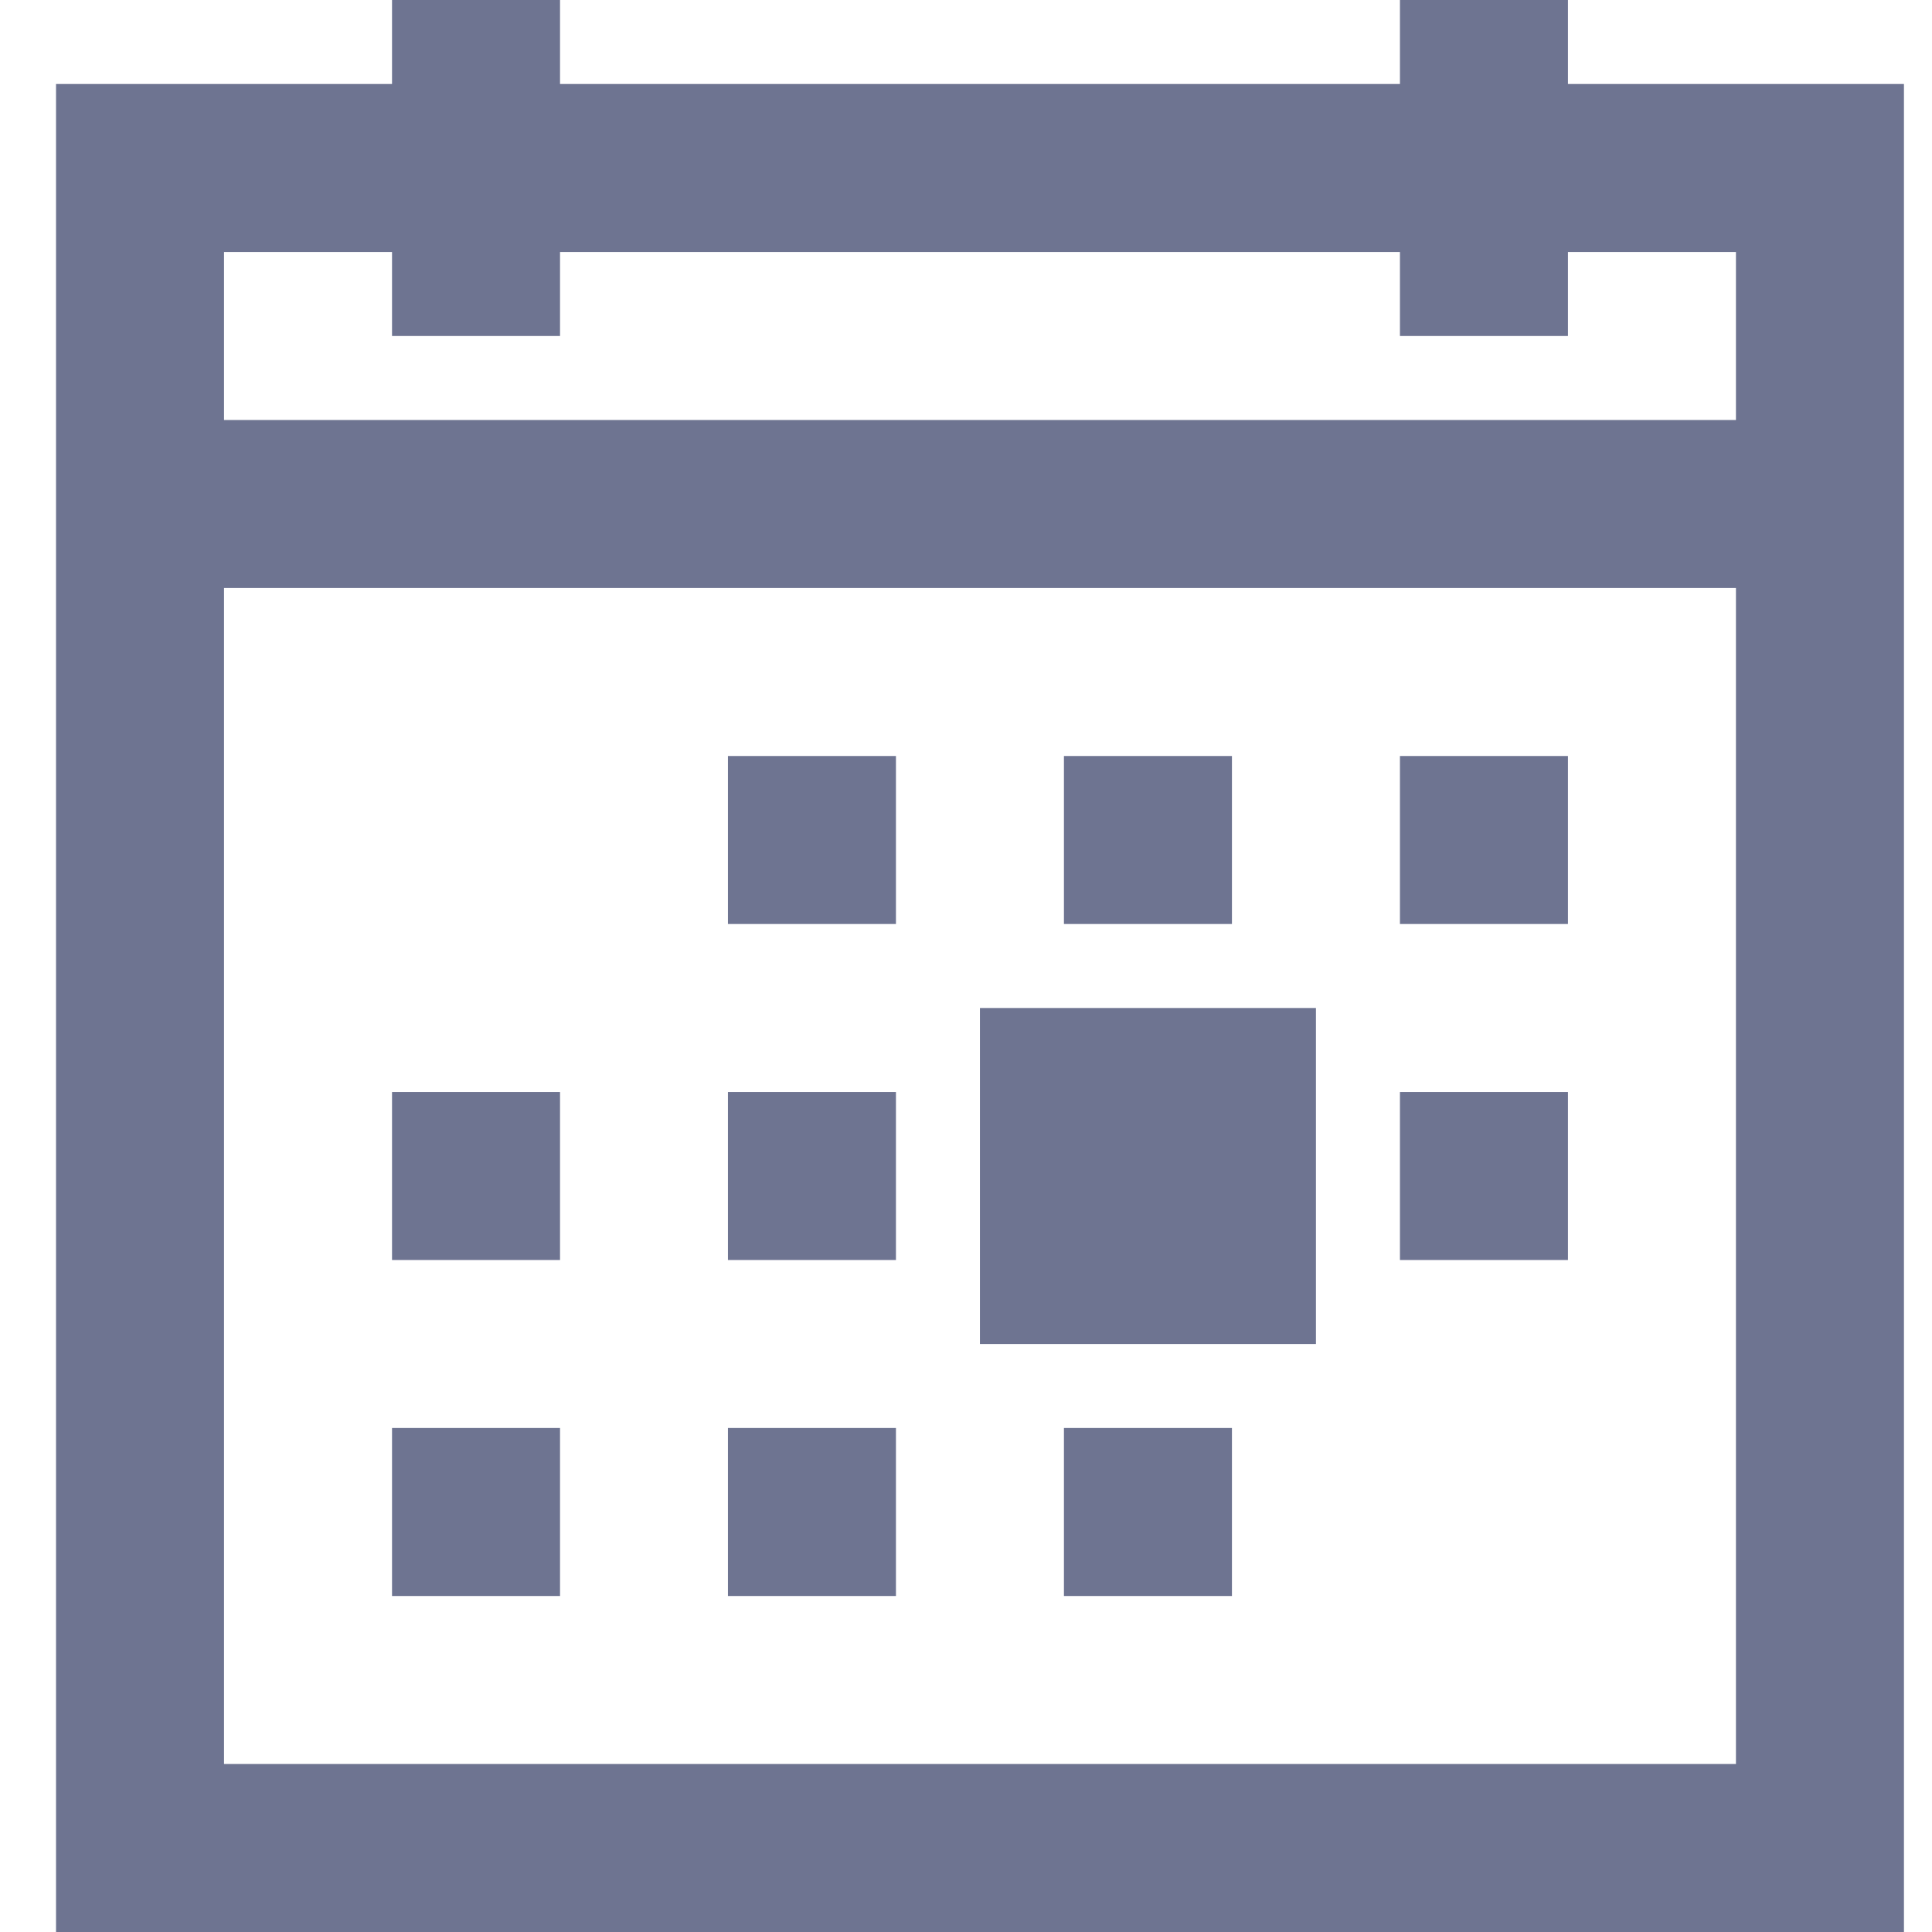 <svg width="23" height="23" viewBox="0 0 23 23" fill="none" xmlns="http://www.w3.org/2000/svg">
<path d="M4.667 0V1H0.667V23H22.666V1H18.666V0H16.666V1H6.667V0H4.667ZM2.667 3H4.667V4H6.667V3H16.666V4H18.666V3H20.666V5H2.667V3ZM2.667 7H20.666V21H2.667V7ZM8.666 9V11H10.666V9H8.666ZM12.666 9V11H14.666V9H12.666ZM16.666 9V11H18.666V9H16.666ZM11.666 12V16H15.666V12H11.666ZM4.667 13V15H6.667V13H4.667ZM8.666 13V15H10.666V13H8.666ZM16.666 13V15H18.666V13H16.666ZM4.667 17V19H6.667V17H4.667ZM8.666 17V19H10.666V17H8.666ZM12.666 17V19H14.666V17H12.666Z" fill="#6E7491"/>
</svg>
